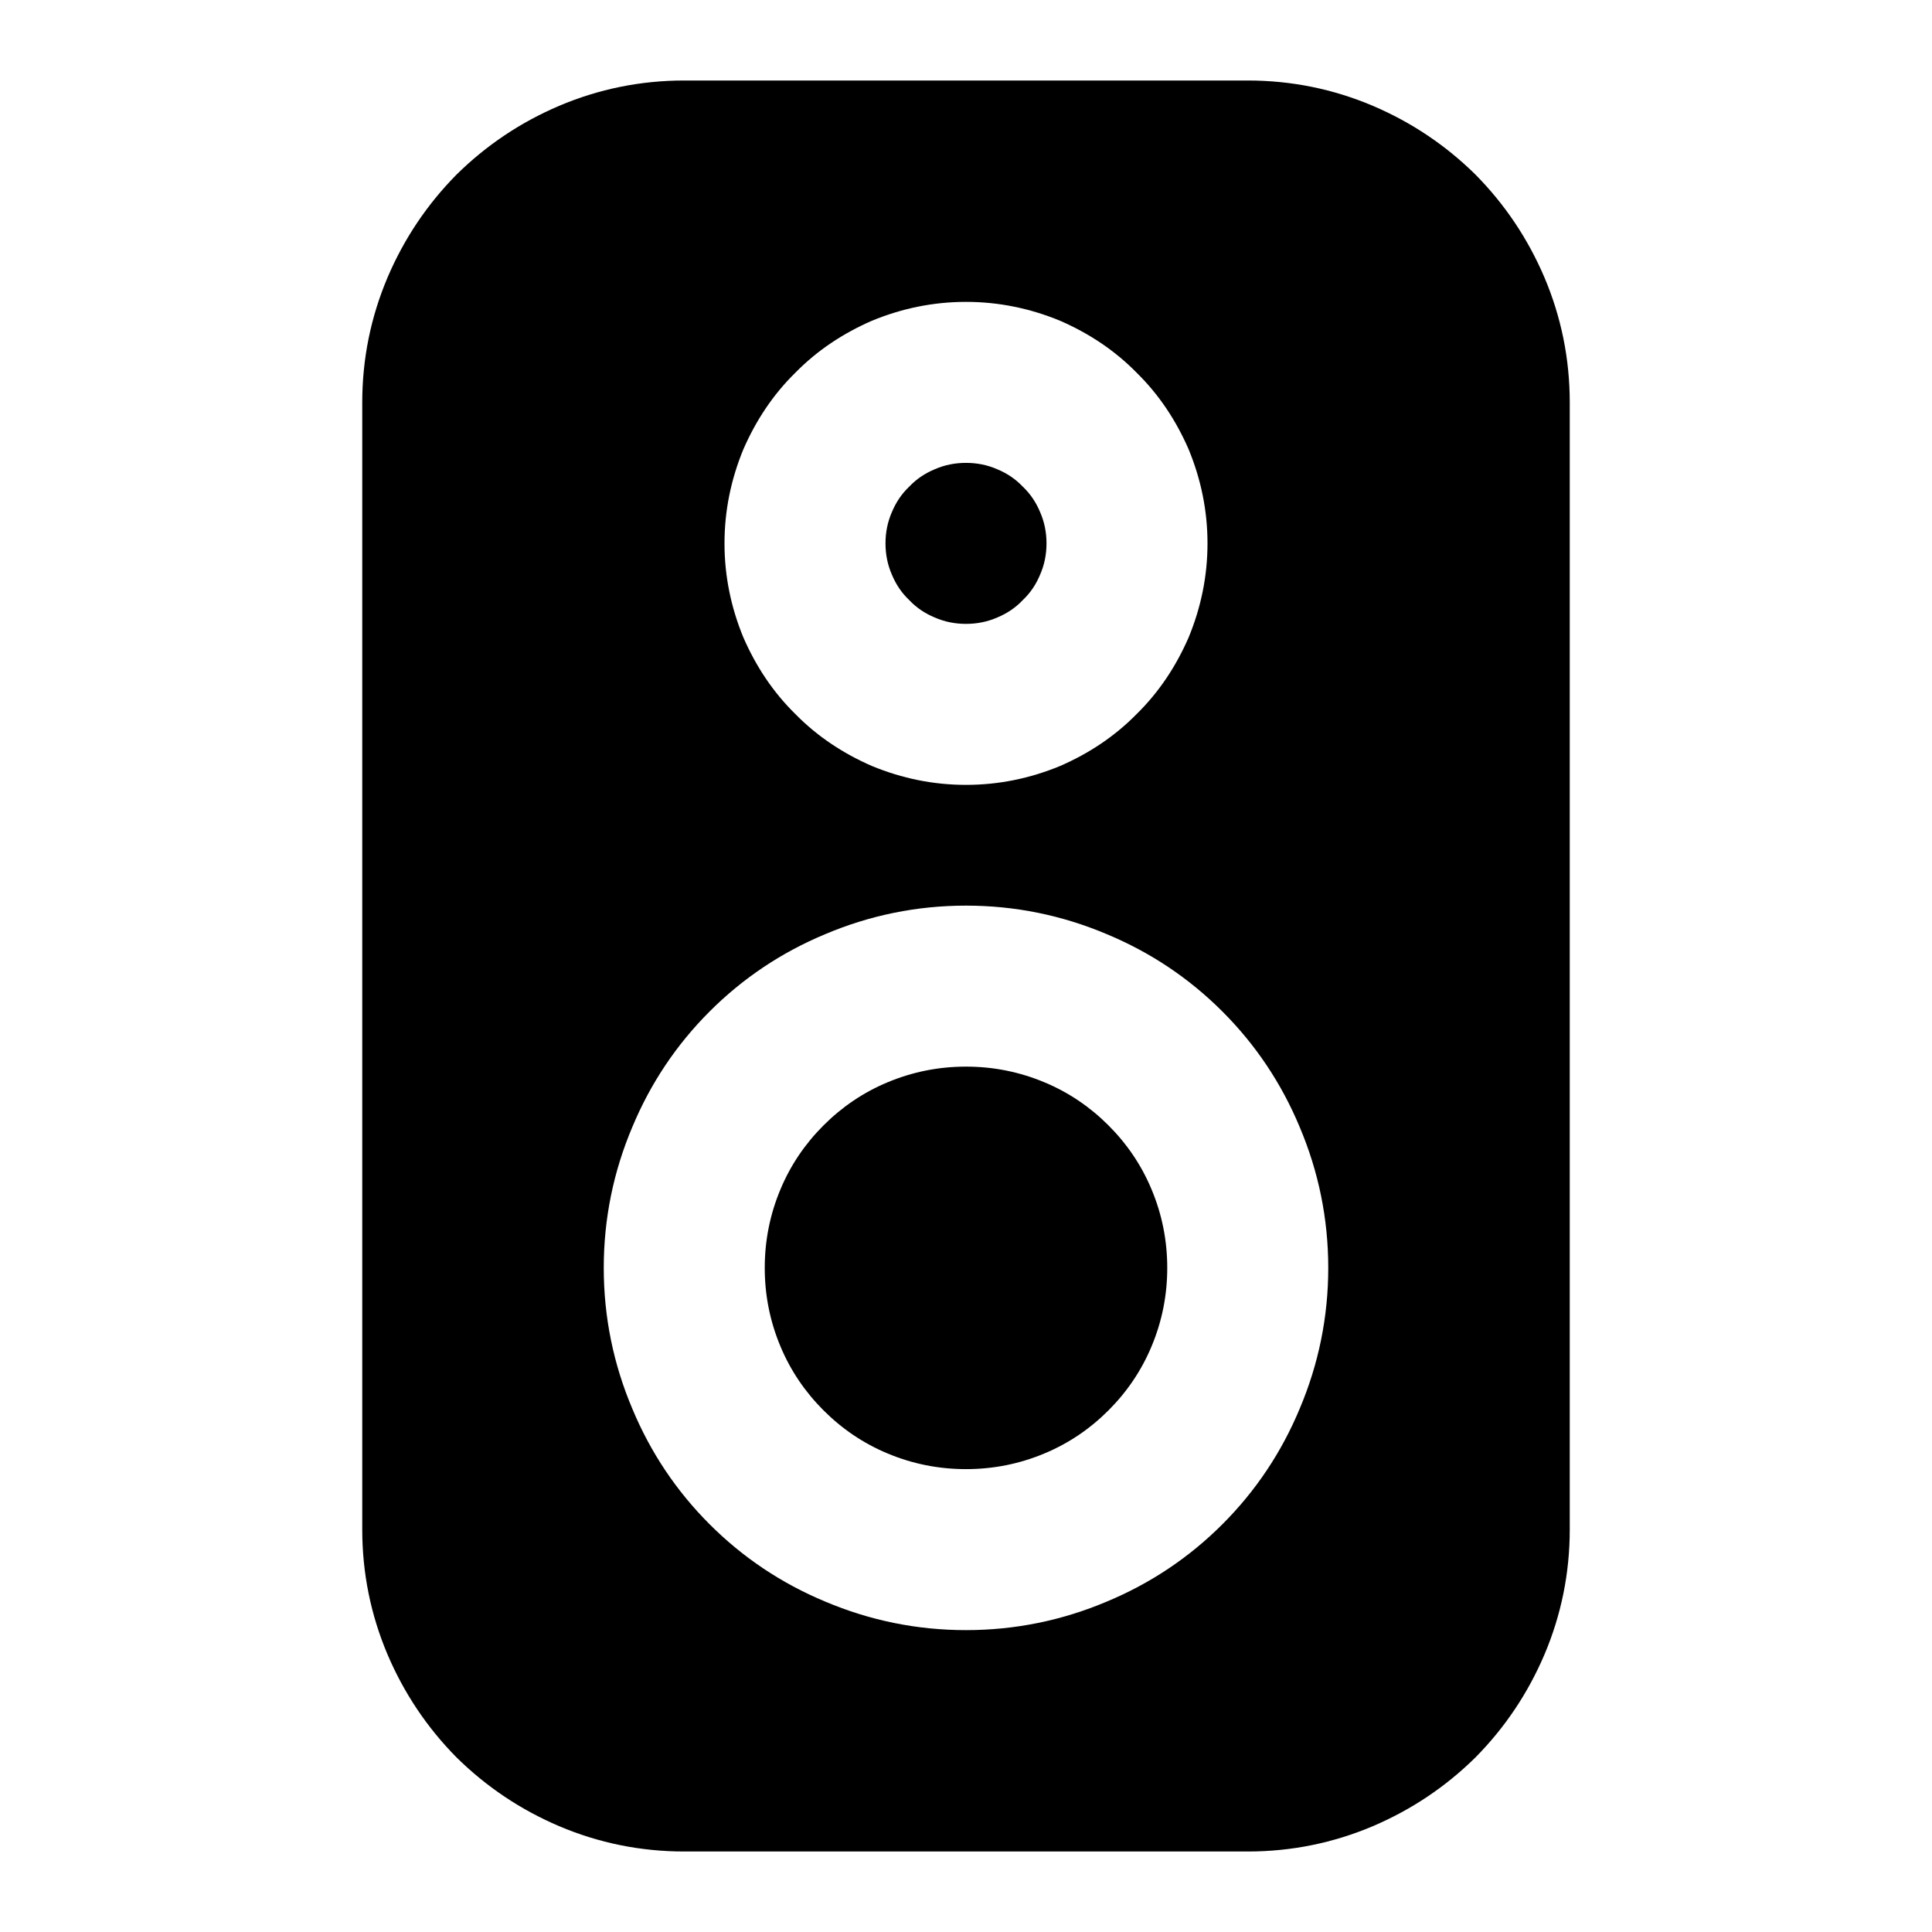 <svg xmlns="http://www.w3.org/2000/svg" xmlns:xlink="http://www.w3.org/1999/xlink" width="48" height="48" viewBox="0 0 48 48" fill="none">
<path d="M13.89 2.63C12.93 3.04 12.08 3.61 11.34 4.34C10.61 5.08 10.04 5.93 9.63 6.89C9.21 7.88 9 8.92 9 10L9 38C9 39.08 9.21 40.12 9.63 41.11C10.04 42.07 10.61 42.92 11.34 43.66C12.08 44.39 12.93 44.96 13.89 45.37C14.88 45.79 15.92 46 17 46L31 46C32.08 46 33.12 45.79 34.11 45.37C35.07 44.96 35.92 44.39 36.66 43.66C37.39 42.92 37.96 42.07 38.37 41.11C38.79 40.12 39 39.08 39 38L39 10C39 8.92 38.79 7.88 38.37 6.89C37.96 5.93 37.39 5.08 36.66 4.34C35.92 3.61 35.07 3.04 34.11 2.63C33.12 2.21 32.08 2 31 2L17 2C15.92 2 14.88 2.21 13.89 2.63ZM26.34 7.97C27.05 8.28 27.69 8.7 28.24 9.26C28.8 9.81 29.22 10.45 29.53 11.16C29.84 11.91 30 12.69 30 13.5C30 14.31 29.84 15.09 29.53 15.84C29.22 16.55 28.8 17.19 28.24 17.74C27.69 18.3 27.05 18.72 26.34 19.03C25.59 19.34 24.81 19.5 24 19.5C23.19 19.5 22.41 19.34 21.66 19.03C20.95 18.72 20.31 18.3 19.76 17.74C19.2 17.19 18.78 16.55 18.47 15.84C18.16 15.09 18 14.31 18 13.5C18 12.69 18.16 11.91 18.47 11.16C18.78 10.45 19.2 9.81 19.76 9.26C20.31 8.7 20.95 8.28 21.66 7.97C22.41 7.66 23.19 7.5 24 7.5C24.81 7.5 25.59 7.66 26.34 7.97ZM25.95 26.89C26.55 27.14 27.08 27.5 27.54 27.96C28 28.42 28.36 28.95 28.61 29.55C28.87 30.17 29 30.82 29 31.5C29 32.18 28.87 32.83 28.61 33.45C28.36 34.05 28 34.58 27.54 35.04C27.08 35.5 26.55 35.86 25.95 36.11C25.33 36.37 24.68 36.5 24 36.5C23.32 36.5 22.67 36.37 22.05 36.11C21.45 35.86 20.92 35.5 20.46 35.04C20 34.58 19.64 34.05 19.39 33.45C19.13 32.83 19 32.18 19 31.5C19 30.82 19.13 30.17 19.39 29.55C19.64 28.95 20 28.42 20.46 27.96C20.92 27.5 21.45 27.14 22.05 26.89C22.67 26.63 23.32 26.5 24 26.5C24.68 26.5 25.33 26.63 25.95 26.89ZM23.22 15.34C22.98 15.24 22.77 15.1 22.59 14.91C22.4 14.73 22.26 14.52 22.16 14.28C22.05 14.03 22 13.77 22 13.5C22 13.23 22.05 12.97 22.16 12.72C22.26 12.48 22.4 12.27 22.59 12.09C22.77 11.9 22.98 11.76 23.22 11.66C23.47 11.55 23.73 11.5 24 11.5C24.27 11.5 24.53 11.55 24.78 11.66C25.02 11.76 25.23 11.9 25.41 12.09C25.6 12.27 25.74 12.48 25.84 12.72C25.95 12.97 26 13.23 26 13.5C26 13.77 25.95 14.03 25.84 14.28C25.74 14.52 25.6 14.73 25.41 14.91C25.23 15.1 25.02 15.24 24.78 15.34C24.53 15.45 24.27 15.5 24 15.5C23.73 15.5 23.47 15.45 23.22 15.34ZM30.37 37.87C29.54 38.7 28.58 39.34 27.5 39.79C26.39 40.26 25.22 40.5 24 40.5C22.78 40.5 21.61 40.26 20.5 39.79C19.42 39.34 18.46 38.7 17.63 37.87C16.8 37.04 16.16 36.08 15.71 35C15.24 33.89 15 32.72 15 31.5C15 30.28 15.24 29.11 15.71 28C16.16 26.92 16.8 25.96 17.63 25.13C18.46 24.3 19.42 23.66 20.5 23.21C21.61 22.74 22.78 22.5 24 22.5C25.22 22.5 26.39 22.74 27.5 23.21C28.58 23.66 29.54 24.3 30.37 25.13C31.2 25.96 31.84 26.92 32.29 28C32.76 29.11 33 30.28 33 31.5C33 32.72 32.76 33.89 32.29 35C31.84 36.08 31.2 37.04 30.37 37.87Z" fill-rule="evenodd"  fill="#000000" >
</path>
</svg>
